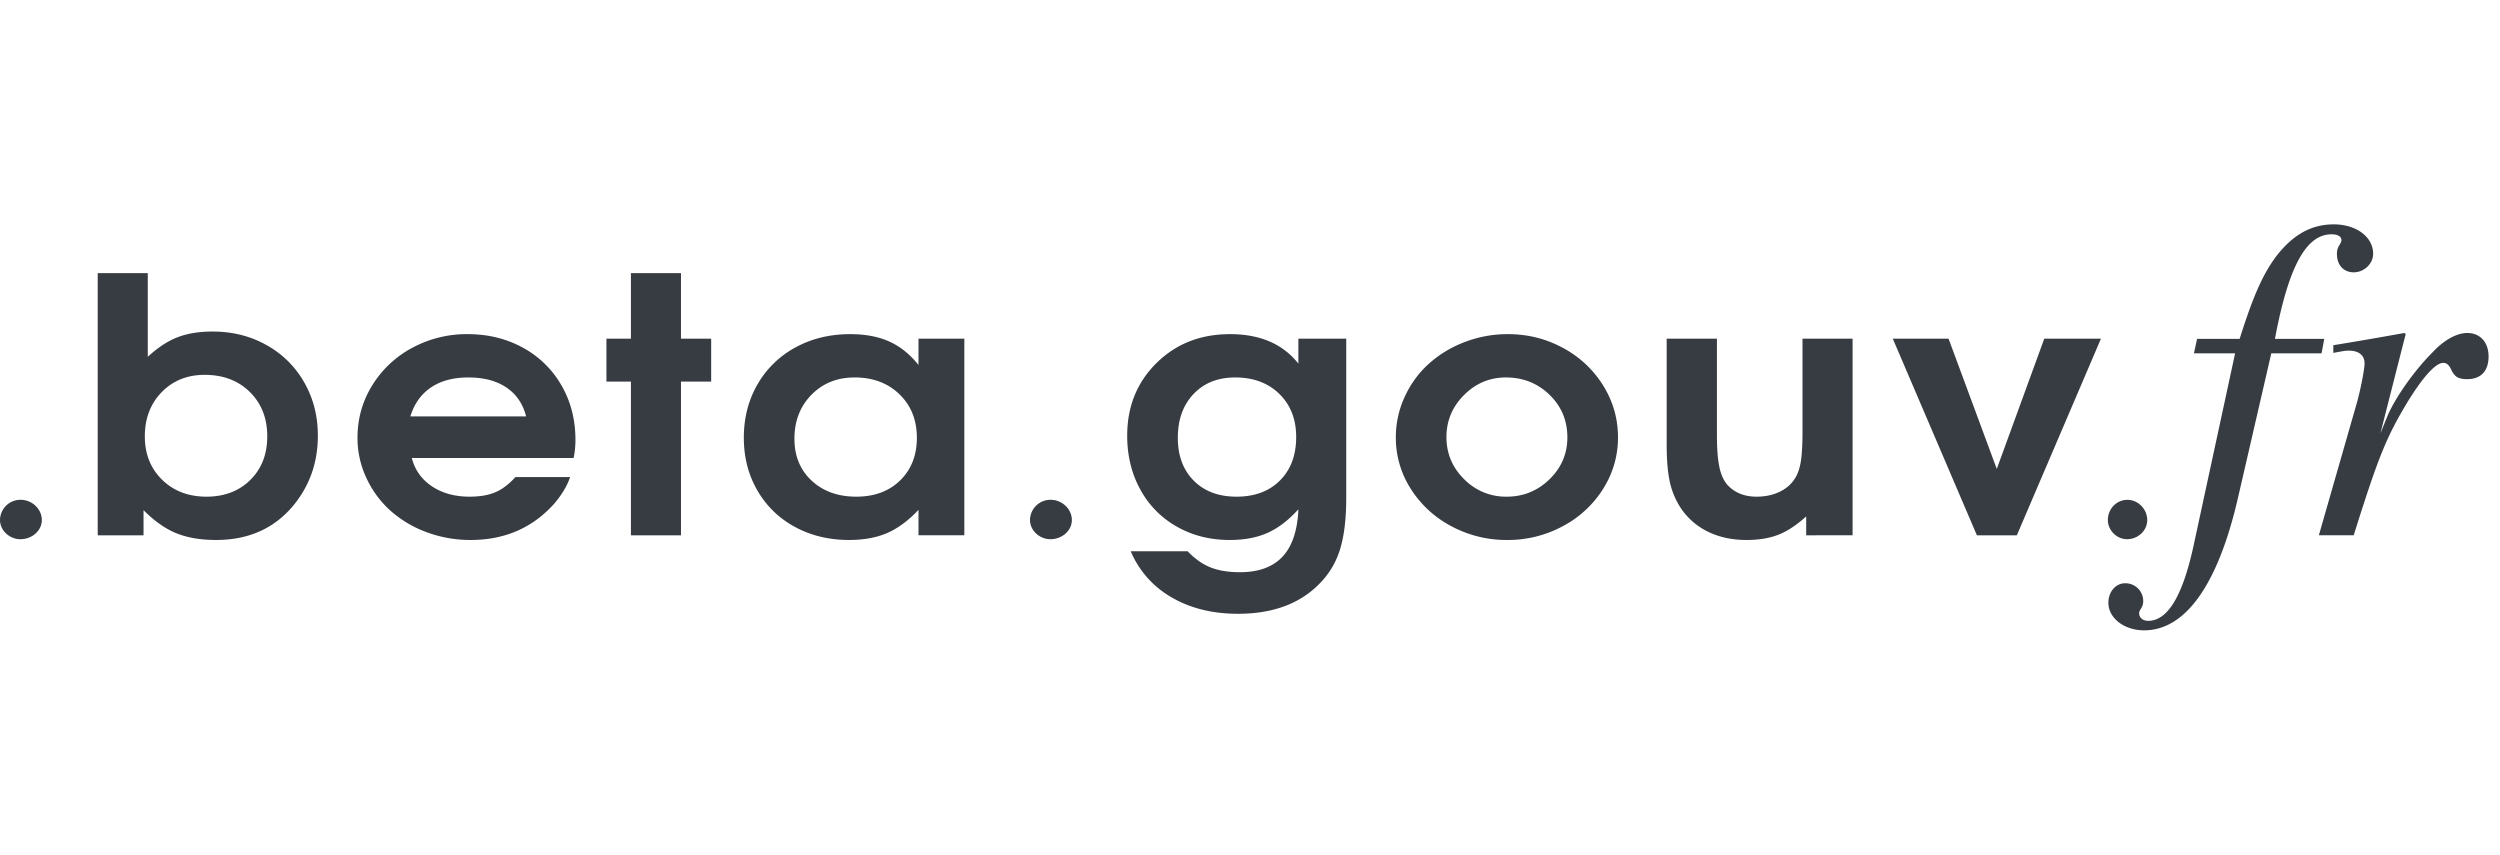 <svg viewBox="0 0 117 40" xmlns="http://www.w3.org/2000/svg" fill-rule="evenodd" clip-rule="evenodd" stroke-linejoin="round" stroke-miterlimit="1.414"><g fill="#373c42" fill-rule="nonzero"><path d="M.97 23.391a.957.957 0 0 0-.97.947c0 .481.441.897.953.897.547 0 1.005-.399 1.005-.897 0-.515-.458-.947-.988-.947zM4.573 25.052V12.784h2.343V16.7c.459-.427.92-.731 1.383-.912.462-.181 1.012-.272 1.649-.272.931 0 1.772.211 2.524.633a4.562 4.562 0 0 1 1.766 1.747c.425.743.638 1.574.638 2.493 0 1.249-.382 2.338-1.146 3.268-.896 1.076-2.102 1.614-3.618 1.614-.724 0-1.344-.106-1.861-.316-.517-.211-1.028-.571-1.533-1.079v1.176H4.573zm5.005-7.509c-.816 0-1.486.271-2.012.811-.525.541-.788 1.23-.788 2.068 0 .827.27 1.504.81 2.031.54.527 1.232.791 2.076.791.838 0 1.522-.261 2.05-.783.529-.521.793-1.201.793-2.039 0-.849-.272-1.541-.814-2.076-.543-.535-1.248-.803-2.115-.803zM26.844 21.435h-7.572c.144.557.457.998.939 1.322.483.324 1.071.487 1.766.487.483 0 .885-.069 1.206-.207.322-.138.635-.374.939-.71h2.559c-.138.417-.396.844-.776 1.282-1.01 1.108-2.302 1.662-3.876 1.662a5.84 5.84 0 0 1-2.085-.373 5.255 5.255 0 0 1-1.684-1.01 4.71 4.71 0 0 1-1.115-1.524 4.39 4.39 0 0 1-.414-1.877c0-.887.228-1.702.685-2.445a4.908 4.908 0 0 1 1.869-1.76 5.356 5.356 0 0 1 2.598-.644c.959 0 1.823.212 2.593.636a4.612 4.612 0 0 1 1.804 1.768c.434.754.651 1.601.651 2.542 0 .303-.029.587-.087.851zm-7.64-1.946h5.418c-.149-.589-.457-1.04-.922-1.354-.465-.313-1.059-.47-1.783-.47-.701 0-1.282.155-1.744.466-.463.311-.786.764-.969 1.358zM29.527 25.052V17.86h-1.146v-2.011h1.146v-3.065h2.343v3.065h1.413v2.011H31.87v7.192h-2.343zM45.131 15.849v9.203h-2.145V23.86c-.471.503-.958.863-1.46 1.082-.503.219-1.098.329-1.788.329-.941 0-1.787-.204-2.536-.612a4.448 4.448 0 0 1-1.758-1.707c-.422-.73-.633-1.552-.633-2.465 0-.925.213-1.756.637-2.494a4.519 4.519 0 0 1 1.775-1.731c.758-.416 1.614-.624 2.567-.624.707 0 1.315.115 1.826.344.512.23.968.596 1.37 1.099v-1.232h2.145zm-5.134 1.816c-.816 0-1.489.27-2.02.811-.531.54-.797 1.227-.797 2.059 0 .806.268 1.459.805 1.959s1.234.75 2.089.75c.85 0 1.535-.254 2.055-.763.52-.508.78-1.173.78-1.994 0-.833-.272-1.511-.815-2.035-.542-.525-1.241-.787-2.097-.787zM49.175 23.391a.957.957 0 0 0-.971.947c0 .481.441.897.953.897.547 0 1.006-.399 1.006-.897 0-.515-.459-.947-.988-.947zM60.764 15.849h2.24v7.46c0 .913-.085 1.671-.254 2.274a3.858 3.858 0 0 1-.823 1.545c-.93 1.065-2.259 1.597-3.988 1.597-1.195 0-2.231-.257-3.11-.77a4.491 4.491 0 0 1-1.912-2.157h2.662c.344.357.703.609 1.076.758.374.149.833.223 1.379.223.873 0 1.536-.243 1.99-.73.453-.486.7-1.224.74-2.213-.459.508-.937.874-1.434 1.098-.497.225-1.09.337-1.779.337-.919 0-1.744-.208-2.476-.625a4.38 4.38 0 0 1-1.71-1.739c-.408-.743-.612-1.582-.612-2.518 0-1.362.457-2.494 1.37-3.397.913-.903 2.061-1.354 3.445-1.354 1.402 0 2.467.459 3.196 1.378v-1.167zm-2.963 1.816c-.804 0-1.451.258-1.942.774-.491.517-.737 1.199-.737 2.048 0 .838.248 1.507.745 2.007.497.5 1.165.75 2.003.75.85 0 1.528-.253 2.033-.759.505-.505.758-1.182.758-2.031 0-.832-.263-1.505-.788-2.019-.526-.513-1.216-.77-2.072-.77zM70.571 15.638c.93 0 1.792.216 2.584.649a4.942 4.942 0 0 1 1.878 1.763c.46.743.689 1.55.689 2.421 0 .864-.231 1.666-.693 2.404a4.958 4.958 0 0 1-1.891 1.751 5.397 5.397 0 0 1-2.601.645 5.443 5.443 0 0 1-2.615-.645 4.981 4.981 0 0 1-1.899-1.751 4.418 4.418 0 0 1-.698-2.404c0-.66.136-1.288.409-1.886a4.735 4.735 0 0 1 1.111-1.54 5.305 5.305 0 0 1 1.676-1.026 5.573 5.573 0 0 1 2.05-.381zm-.095 2.027c-.758 0-1.411.274-1.959.823-.549.549-.823 1.204-.823 1.966 0 .768.275 1.425.827 1.971a2.725 2.725 0 0 0 1.99.819c.781 0 1.45-.272 2.007-.815.557-.544.835-1.196.835-1.958 0-.79-.278-1.455-.835-1.995-.557-.541-1.238-.811-2.042-.811zM86.701 15.849v9.203H84.53v-.884c-.448.405-.88.691-1.297.855-.416.165-.917.248-1.503.248-.66 0-1.252-.126-1.774-.377a3.201 3.201 0 0 1-1.267-1.075 3.631 3.631 0 0 1-.534-1.232c-.103-.449-.155-1.049-.155-1.8v-4.938h2.352v4.5c0 .638.037 1.136.112 1.496.074.359.201.642.379.847.339.368.792.552 1.361.552.408 0 .771-.077 1.09-.231.318-.155.561-.372.728-.653.126-.206.213-.472.262-.799.049-.327.073-.785.073-1.374v-4.338h2.344zM92.519 25.052l-3.937-9.203h2.61l2.257 6.097 2.223-6.097h2.653l-3.937 9.203h-1.869zM99.561 23.392c-.498 0-.913.415-.913.946 0 .481.415.896.896.896.515 0 .946-.398.946-.896 0-.515-.431-.946-.929-.946z"/><path d="M102.675 16.537h1.928l-1.949 9.023c-.508 2.33-1.207 3.495-2.118 3.495-.254 0-.424-.148-.424-.36 0-.063.022-.106.085-.212a.63.63 0 0 0 .106-.36.832.832 0 0 0-.847-.826c-.445 0-.784.403-.784.911 0 .72.741 1.292 1.673 1.292 1.928 0 3.432-2.118 4.364-6.079l1.588-6.884h2.352l.127-.678h-2.309c.635-3.389 1.461-4.893 2.648-4.893.296 0 .466.106.466.275 0 .043-.022.106-.085.212a.72.72 0 0 0-.127.445c0 .508.318.847.784.847.487 0 .91-.402.91-.868 0-.784-.783-1.377-1.842-1.377-1.038 0-1.886.466-2.669 1.462-.636.847-1.081 1.821-1.737 3.897h-1.991l-.149.678zM110.153 25.052c1.165-3.707 1.525-4.575 2.499-6.206.741-1.208 1.334-1.864 1.694-1.864.149 0 .255.084.361.296.169.36.338.466.762.466.636 0 .996-.381.996-1.059 0-.678-.403-1.101-.996-1.101-.487 0-1.08.317-1.631.91-.89.89-1.779 2.182-2.118 3.008l-.318.784 1.186-4.66-.063-.042c-1.546.275-1.779.317-3.326.572v.36c.466-.085.551-.106.721-.106.466 0 .741.212.741.593 0 .275-.17 1.144-.339 1.779l-1.8 6.27h1.631z"/></g></svg>
